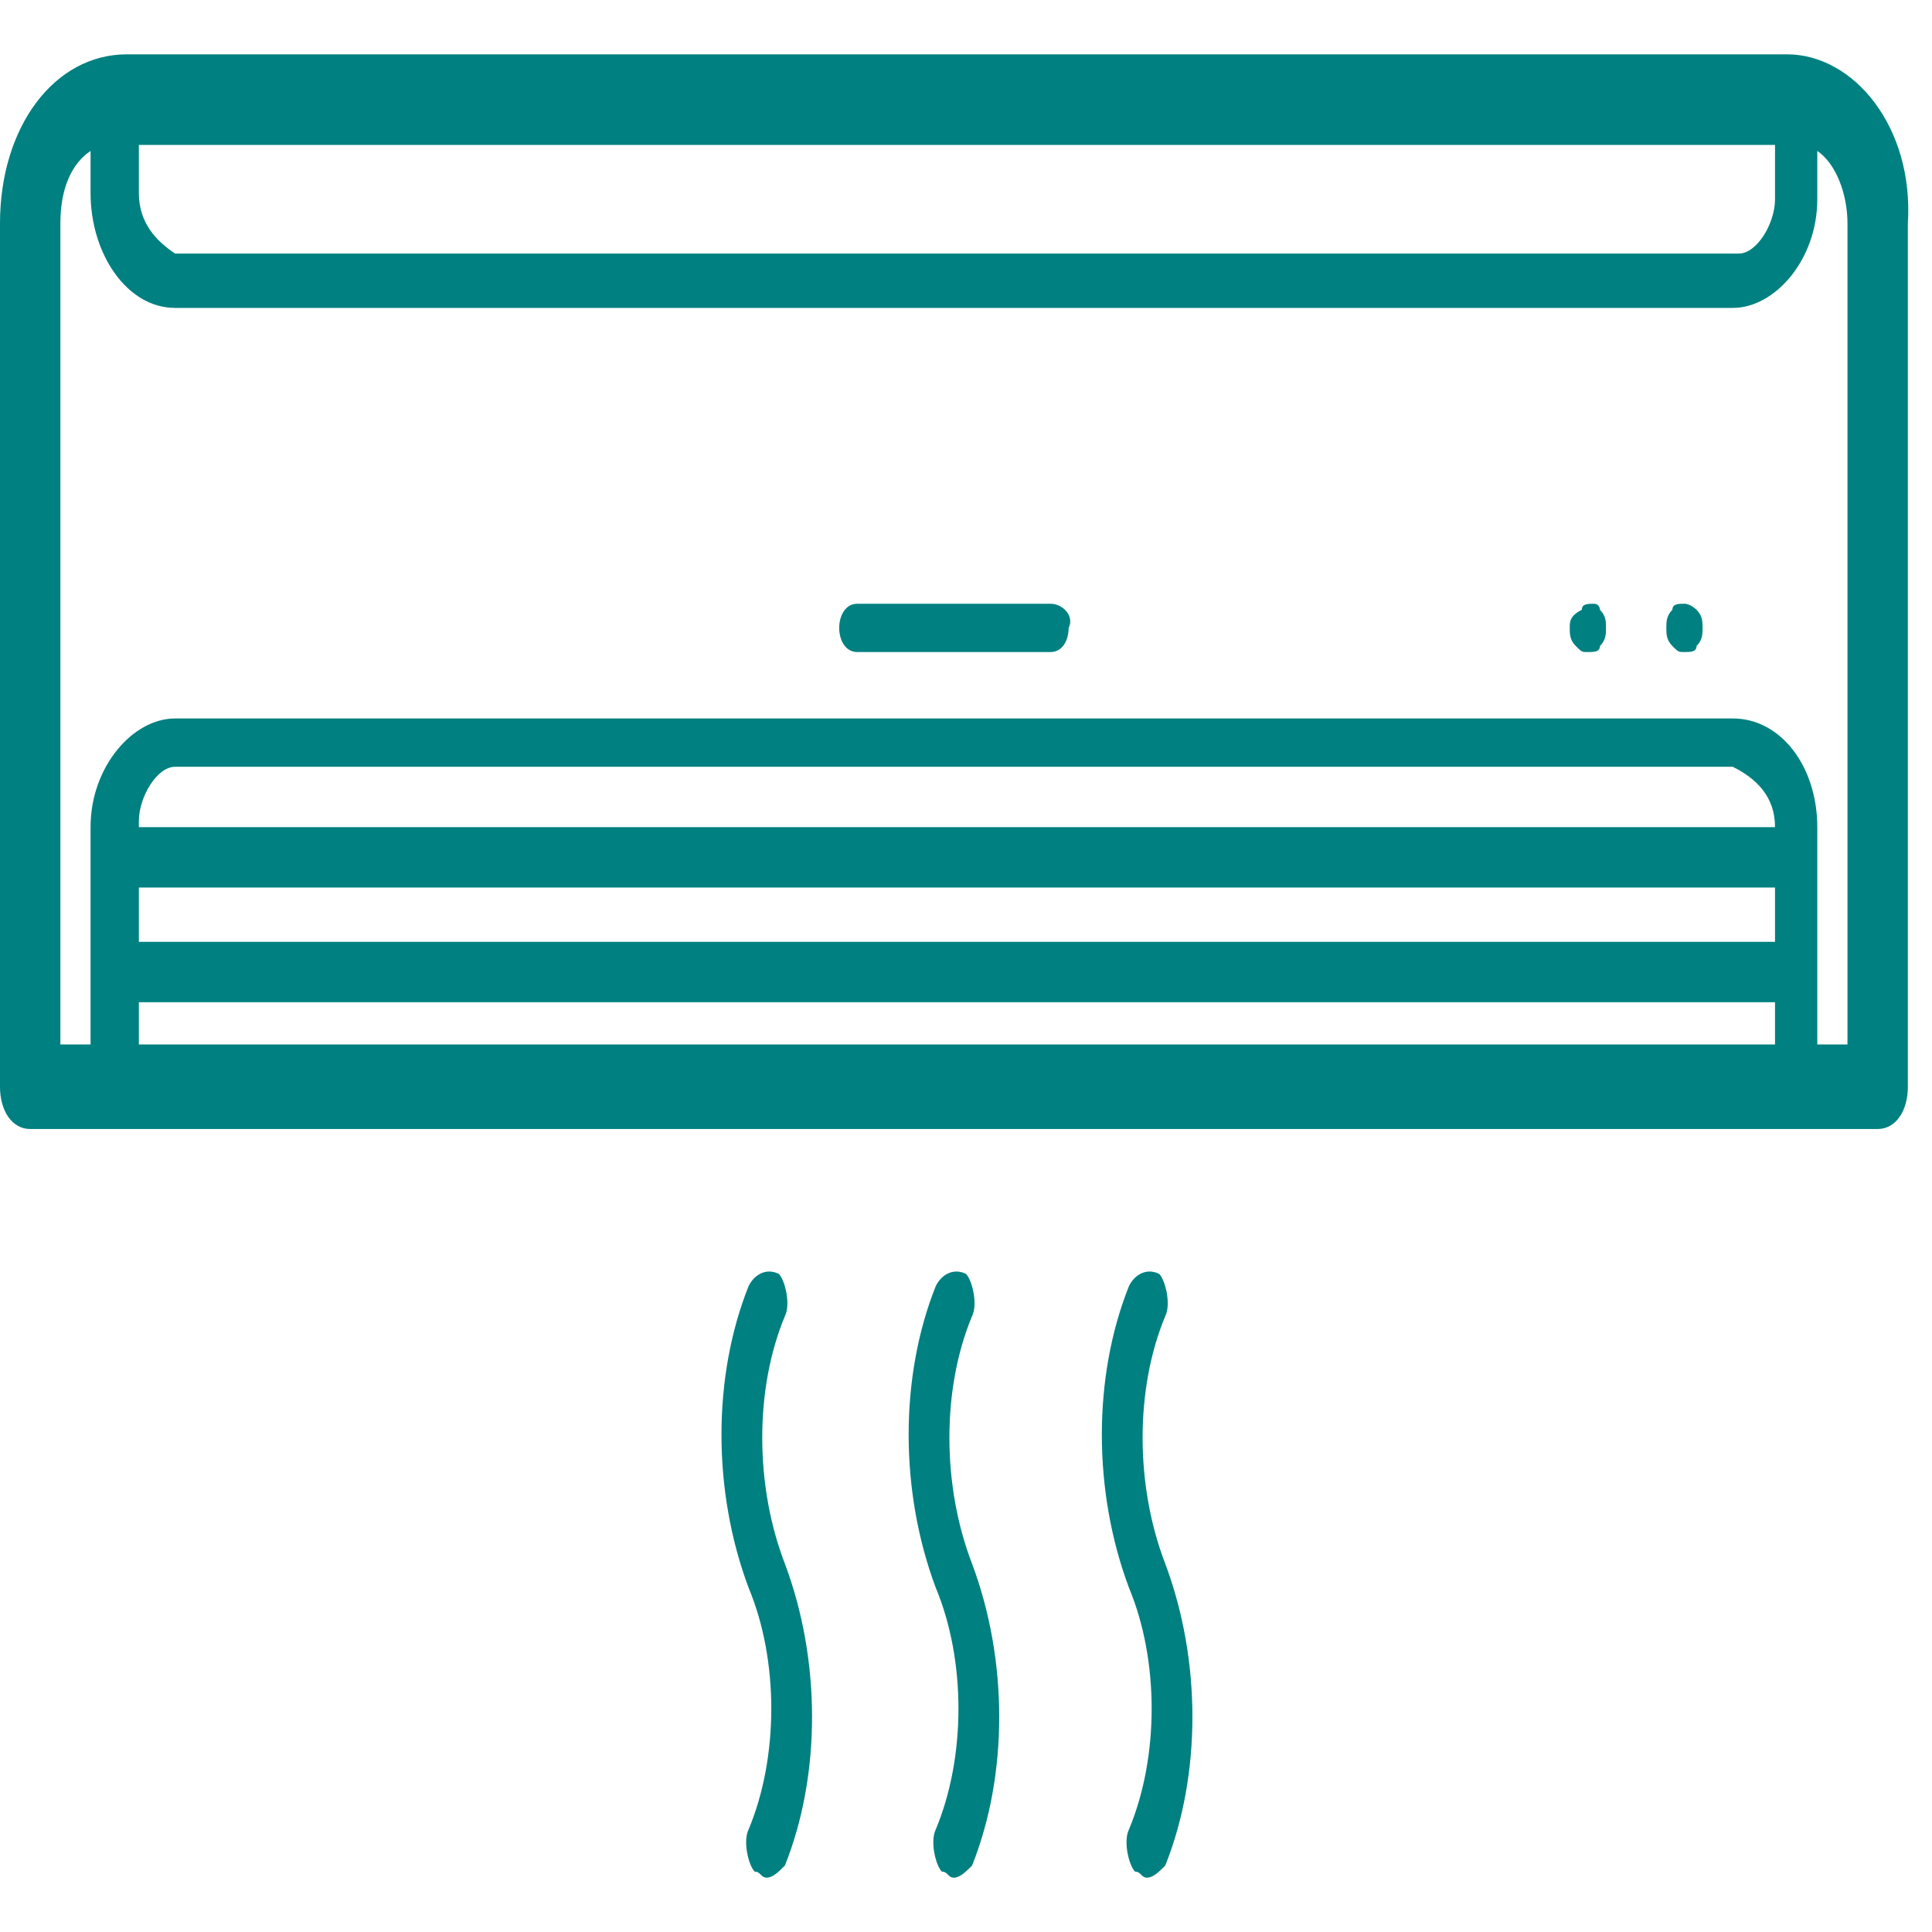 <svg xmlns="http://www.w3.org/2000/svg" id="Layer_1" viewBox="0 0 32 32">
  <style>
    .st0{fill:#008080;}
  </style>
  <g id="XMLID_2_">
    <path id="XMLID_9_" d="M29.6.9H2.1C.9.9 0 2.1 0 3.7V18c0 .4.2.7.5.7h30.6c.3 0 .5-.3.5-.7V3.7c.1-1.6-.9-2.8-2-2.8zM2.3 2.4h27.1v.9c0 .4-.3.9-.6.9H2.9c-.3-.2-.6-.5-.6-1v-.8zm27.1 11.3H2.3v-.1c0-.4.3-.9.6-.9h25.8c.4.2.7.5.7 1zm-27.1 1h27.1v.9H2.3v-.9zm0 1.9h27.1v.7H2.3v-.7zm28.3.7h-.5v-3.6c0-1-.6-1.8-1.4-1.8H2.9c-.7 0-1.4.8-1.4 1.8v3.6H1V3.7c0-.6.2-1 .5-1.2v.7c0 1 .6 1.9 1.4 1.9h25.8c.7 0 1.4-.8 1.4-1.8v-.8c.3.2.5.7.5 1.2v13.6z" class="st0"/>
    <path id="XMLID_8_" d="M17.4 10h-3.2c-.2 0-.3.2-.3.4s.1.4.3.4h3.2c.2 0 .3-.2.3-.4.1-.2-.1-.4-.3-.4z" class="st0"/>
    <path id="XMLID_7_" d="M27.9 10c-.1 0-.2 0-.2.1-.1.1-.1.2-.1.3 0 .1 0 .2.1.3s.1.1.2.1.2 0 .2-.1c.1-.1.1-.2.1-.3 0-.1 0-.2-.1-.3 0 0-.1-.1-.2-.1z" class="st0"/>
    <path id="XMLID_6_" d="M26.4 10c-.1 0-.2 0-.2.1-.2.1-.2.2-.2.3 0 .1 0 .2.1.3s.1.1.2.1.2 0 .2-.1c.1-.1.1-.2.1-.3 0-.1 0-.2-.1-.3 0 0 0-.1-.1-.1z" class="st0"/>
    <path id="XMLID_5_" d="M13 21.8c.1-.2 0-.6-.1-.7-.2-.1-.4 0-.5.2-.6 1.5-.6 3.4 0 5 .5 1.2.5 2.8 0 4-.1.2 0 .6.1.7.1 0 .1.1.2.1s.2-.1.3-.2c.6-1.5.6-3.4 0-5-.5-1.3-.5-2.9 0-4.1z" class="st0"/>
    <path id="XMLID_4_" d="M16.1 21.8c.1-.2 0-.6-.1-.7-.2-.1-.4 0-.5.2-.6 1.5-.6 3.4 0 5 .5 1.2.5 2.8 0 4-.1.2 0 .6.1.7.1 0 .1.1.2.1s.2-.1.3-.2c.6-1.5.6-3.4 0-5-.5-1.3-.5-2.9 0-4.1z" class="st0"/>
    <path id="XMLID_3_" d="M19.3 21.8c.1-.2 0-.6-.1-.7-.2-.1-.4 0-.5.2-.6 1.5-.6 3.4 0 5 .5 1.2.5 2.8 0 4-.1.2 0 .6.1.7.1 0 .1.1.2.1s.2-.1.3-.2c.6-1.5.6-3.4 0-5-.5-1.3-.5-2.9 0-4.1z" class="st0"/>
  </g>
</svg>
